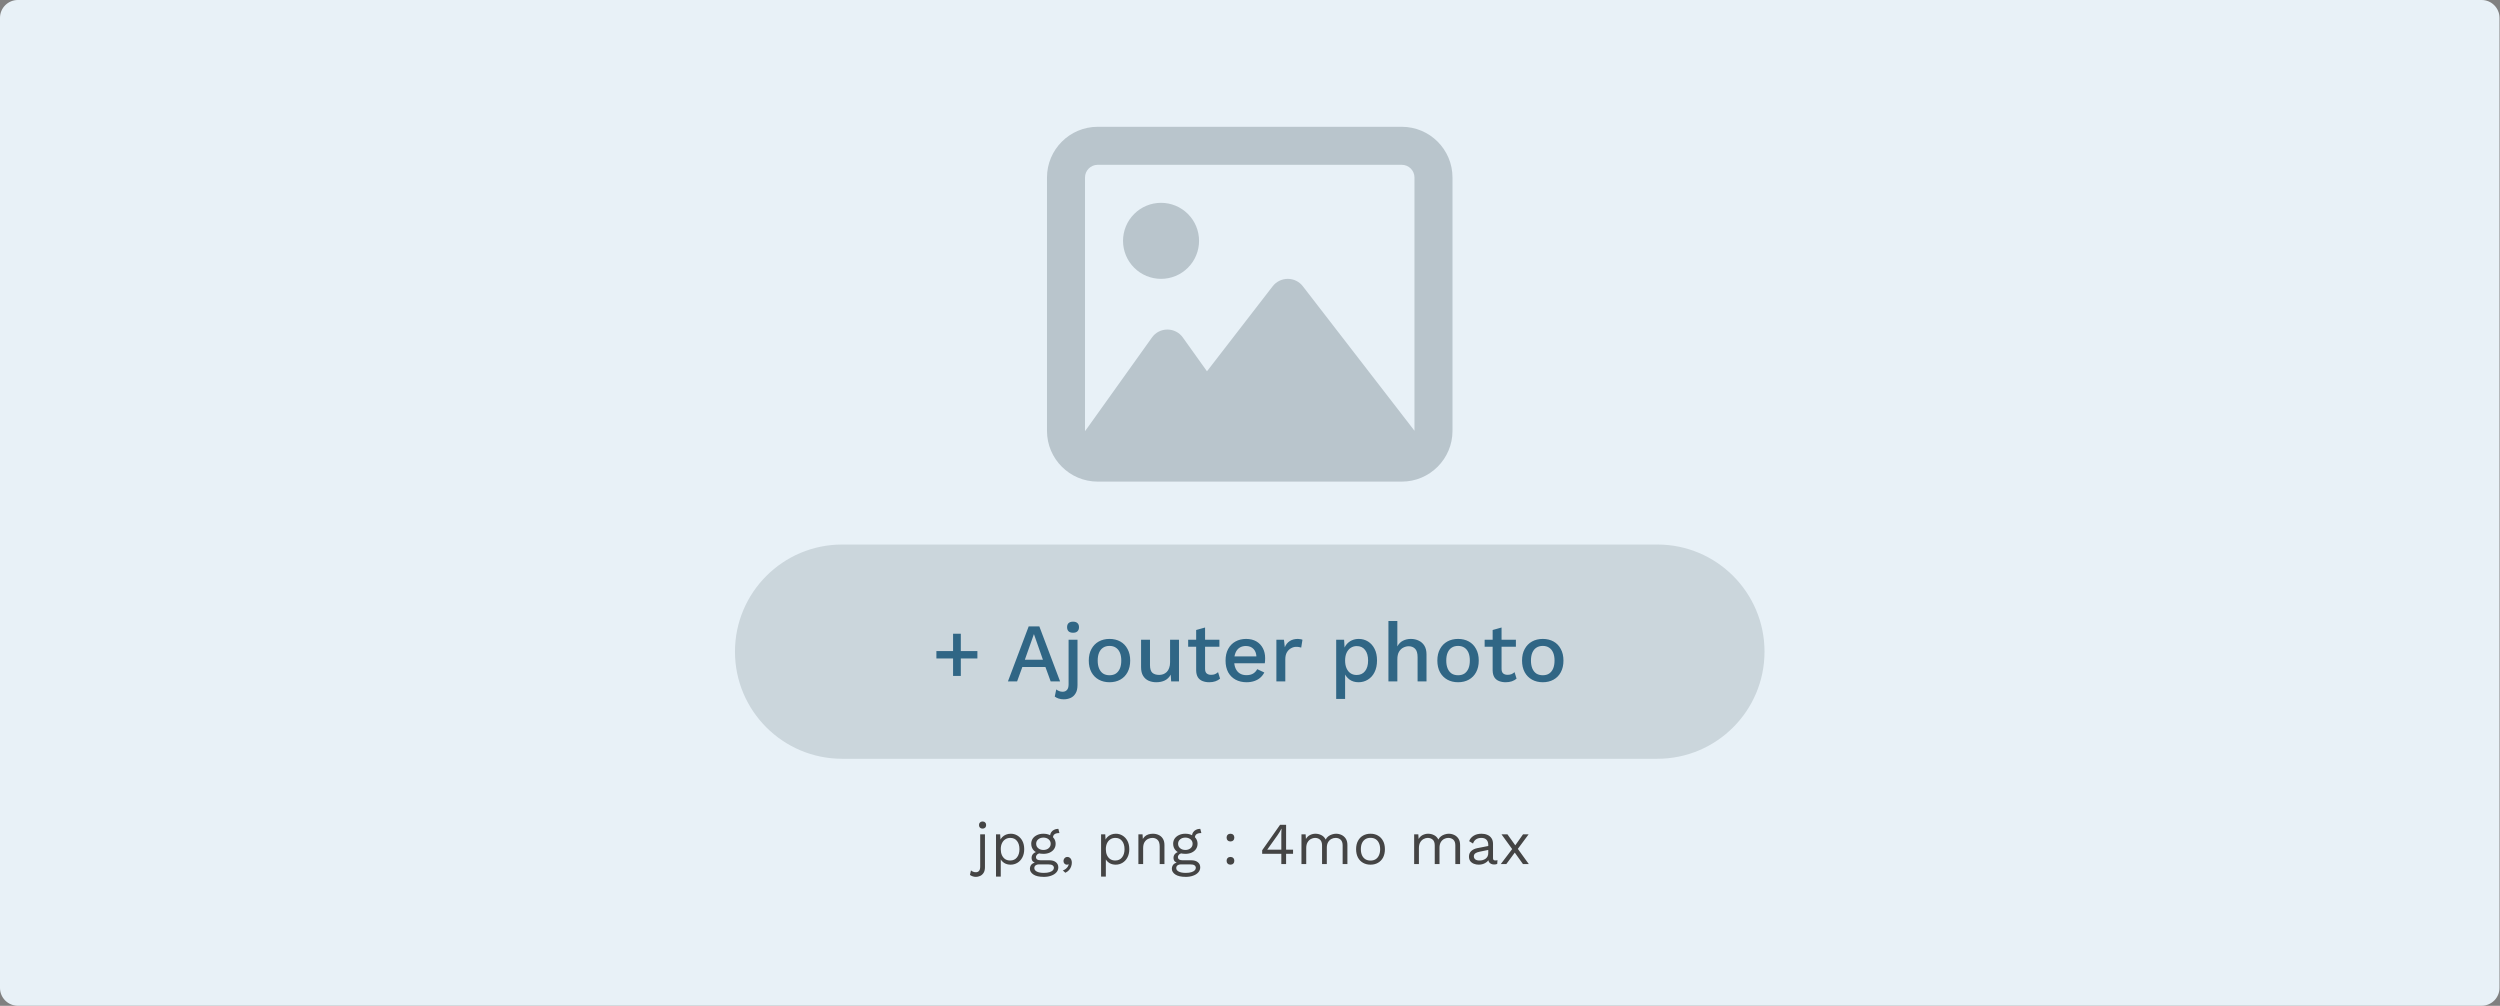 <?xml version="1.0" encoding="UTF-8" standalone="no"?>
<!DOCTYPE svg PUBLIC "-//W3C//DTD SVG 1.1//EN" "http://www.w3.org/Graphics/SVG/1.1/DTD/svg11.dtd">
<svg width="100%" height="100%" viewBox="0 0 2334 939" version="1.1" xmlns="http://www.w3.org/2000/svg" xmlns:xlink="http://www.w3.org/1999/xlink" xml:space="preserve" xmlns:serif="http://www.serif.com/" style="fill-rule:evenodd;clip-rule:evenodd;stroke-linejoin:round;stroke-miterlimit:2;">
    <rect x="0" y="0" width="2334" height="939" fill="#808080" stroke="none"/>
    <g transform="matrix(5.556,0,0,5.556,0,0)">
        <path d="M420,3L420,166C420,167.656 418.656,169 417,169L3,169C1.344,169 0,167.656 0,166L0,3C0,1.344 1.344,0 3,0L417,0C418.656,0 420,1.344 420,3Z" style="fill:rgb(232,241,247);"/>
        <g transform="matrix(1,0,0,1,0,-2.083)">
            <g id="Group-19.svg" serif:id="Group 19.svg" transform="matrix(1,0,0,1,210,111.583)">
                <g transform="matrix(1,0,0,1,-86.5,-18)">
                    <path d="M173,18C173,27.934 164.934,36 155,36L18,36C8.066,36 0,27.934 0,18C0,8.066 8.066,0 18,0L155,0C164.934,0 173,8.066 173,18Z" style="fill:rgb(203,214,220);"/>
                    <path d="M37.95,14.992L37.95,22.076L36.648,22.076L36.648,14.992L37.95,14.992ZM40.736,17.904L40.736,19.15L33.847,19.15L33.847,17.904L40.736,17.904ZM54.631,23L53.049,23L52.167,20.578L48.289,20.578L47.407,23L45.867,23L49.353,13.76L51.145,13.76L54.631,23ZM48.709,19.36L51.747,19.36L50.235,15.048L48.709,19.36ZM56.816,14.824C56.489,14.824 56.237,14.745 56.06,14.586C55.892,14.418 55.807,14.185 55.807,13.886C55.807,13.587 55.892,13.359 56.06,13.2C56.237,13.041 56.489,12.962 56.816,12.962C57.133,12.962 57.376,13.041 57.544,13.2C57.721,13.359 57.81,13.587 57.81,13.886C57.81,14.185 57.721,14.418 57.544,14.586C57.376,14.745 57.133,14.824 56.816,14.824ZM57.557,16L57.557,23.616C57.557,24.213 57.446,24.685 57.222,25.03C57.007,25.385 56.722,25.637 56.368,25.786C56.022,25.935 55.654,26.01 55.262,26.01C54.944,26.01 54.655,25.968 54.394,25.884C54.132,25.8 53.913,25.688 53.736,25.548L53.987,24.344C54.118,24.456 54.277,24.549 54.464,24.624C54.641,24.699 54.842,24.736 55.066,24.736C55.364,24.736 55.602,24.638 55.78,24.442C55.966,24.255 56.06,23.933 56.06,23.476L56.06,16L57.557,16ZM62.939,15.86C63.621,15.86 64.223,16.005 64.745,16.294C65.268,16.583 65.674,17.003 65.963,17.554C66.262,18.095 66.411,18.744 66.411,19.5C66.411,20.256 66.262,20.909 65.963,21.46C65.674,22.001 65.268,22.417 64.745,22.706C64.223,22.995 63.621,23.14 62.939,23.14C62.258,23.14 61.656,22.995 61.133,22.706C60.611,22.417 60.2,22.001 59.901,21.46C59.603,20.909 59.453,20.256 59.453,19.5C59.453,18.744 59.603,18.095 59.901,17.554C60.2,17.003 60.611,16.583 61.133,16.294C61.656,16.005 62.258,15.86 62.939,15.86ZM62.939,17.036C62.519,17.036 62.16,17.134 61.861,17.33C61.572,17.517 61.348,17.792 61.189,18.156C61.031,18.52 60.951,18.968 60.951,19.5C60.951,20.023 61.031,20.471 61.189,20.844C61.348,21.208 61.572,21.488 61.861,21.684C62.16,21.871 62.519,21.964 62.939,21.964C63.359,21.964 63.714,21.871 64.003,21.684C64.293,21.488 64.517,21.208 64.675,20.844C64.834,20.471 64.913,20.023 64.913,19.5C64.913,18.968 64.834,18.52 64.675,18.156C64.517,17.792 64.293,17.517 64.003,17.33C63.714,17.134 63.359,17.036 62.939,17.036ZM70.788,23.14C70.331,23.14 69.906,23.056 69.514,22.888C69.131,22.72 68.823,22.449 68.59,22.076C68.357,21.703 68.24,21.217 68.24,20.62L68.24,16L69.738,16L69.738,20.242C69.738,20.877 69.873,21.315 70.144,21.558C70.415,21.791 70.793,21.908 71.278,21.908C71.511,21.908 71.735,21.871 71.95,21.796C72.174,21.712 72.375,21.586 72.552,21.418C72.729,21.241 72.865,21.017 72.958,20.746C73.061,20.475 73.112,20.158 73.112,19.794L73.112,16L74.61,16L74.61,23L73.294,23L73.224,21.866C72.981,22.305 72.655,22.627 72.244,22.832C71.833,23.037 71.348,23.14 70.788,23.14ZM78.994,13.942L78.994,20.9C78.994,21.245 79.083,21.497 79.26,21.656C79.447,21.815 79.694,21.894 80.002,21.894C80.254,21.894 80.473,21.857 80.66,21.782C80.847,21.698 81.019,21.586 81.178,21.446L81.514,22.538C81.299,22.725 81.033,22.874 80.716,22.986C80.408,23.089 80.063,23.14 79.68,23.14C79.279,23.14 78.91,23.075 78.574,22.944C78.238,22.813 77.977,22.603 77.79,22.314C77.603,22.015 77.505,21.628 77.496,21.152L77.496,14.362L78.994,13.942ZM81.402,16L81.402,17.176L76.152,17.176L76.152,16L81.402,16ZM85.964,23.14C85.264,23.14 84.648,22.995 84.116,22.706C83.584,22.417 83.168,22.001 82.87,21.46C82.58,20.909 82.436,20.256 82.436,19.5C82.436,18.744 82.58,18.095 82.87,17.554C83.168,17.003 83.579,16.583 84.102,16.294C84.624,16.005 85.217,15.86 85.88,15.86C86.561,15.86 87.14,16 87.616,16.28C88.092,16.56 88.456,16.943 88.708,17.428C88.96,17.913 89.086,18.464 89.086,19.08C89.086,19.248 89.081,19.407 89.072,19.556C89.062,19.705 89.048,19.836 89.03,19.948L83.402,19.948L83.402,18.8L88.372,18.8L87.63,19.024C87.63,18.389 87.471,17.904 87.154,17.568C86.836,17.223 86.402,17.05 85.852,17.05C85.45,17.05 85.1,17.143 84.802,17.33C84.503,17.517 84.274,17.797 84.116,18.17C83.957,18.534 83.878,18.982 83.878,19.514C83.878,20.037 83.962,20.48 84.13,20.844C84.298,21.208 84.536,21.483 84.844,21.67C85.152,21.857 85.516,21.95 85.936,21.95C86.402,21.95 86.78,21.861 87.07,21.684C87.359,21.507 87.588,21.259 87.756,20.942L88.946,21.502C88.778,21.838 88.549,22.132 88.26,22.384C87.98,22.627 87.644,22.813 87.252,22.944C86.86,23.075 86.43,23.14 85.964,23.14ZM90.977,23L90.977,16L92.251,16L92.391,17.26C92.578,16.803 92.853,16.457 93.217,16.224C93.591,15.981 94.048,15.86 94.589,15.86C94.729,15.86 94.869,15.874 95.009,15.902C95.149,15.921 95.266,15.953 95.359,16L95.149,17.316C95.047,17.279 94.93,17.251 94.799,17.232C94.678,17.204 94.51,17.19 94.295,17.19C94.006,17.19 93.721,17.269 93.441,17.428C93.161,17.577 92.928,17.806 92.741,18.114C92.564,18.422 92.475,18.814 92.475,19.29L92.475,23L90.977,23ZM101.026,25.94L101.026,16L102.356,16L102.468,17.96L102.272,17.722C102.384,17.358 102.557,17.036 102.79,16.756C103.024,16.476 103.313,16.257 103.658,16.098C104.013,15.939 104.4,15.86 104.82,15.86C105.39,15.86 105.908,16.005 106.374,16.294C106.841,16.583 107.21,16.999 107.48,17.54C107.751,18.072 107.886,18.721 107.886,19.486C107.886,20.251 107.746,20.909 107.466,21.46C107.196,22.001 106.822,22.417 106.346,22.706C105.88,22.995 105.357,23.14 104.778,23.14C104.181,23.14 103.672,22.986 103.252,22.678C102.832,22.361 102.534,21.959 102.356,21.474L102.524,21.236L102.524,25.94L101.026,25.94ZM104.456,21.922C105.063,21.922 105.534,21.707 105.87,21.278C106.216,20.849 106.388,20.256 106.388,19.5C106.388,18.744 106.22,18.151 105.884,17.722C105.548,17.283 105.082,17.064 104.484,17.064C104.092,17.064 103.747,17.167 103.448,17.372C103.159,17.568 102.93,17.848 102.762,18.212C102.604,18.567 102.524,18.996 102.524,19.5C102.524,19.995 102.604,20.424 102.762,20.788C102.921,21.152 103.145,21.432 103.434,21.628C103.724,21.824 104.064,21.922 104.456,21.922ZM109.804,23L109.804,12.85L111.302,12.85L111.302,17.12C111.535,16.681 111.848,16.364 112.24,16.168C112.641,15.963 113.084,15.86 113.57,15.86C114.064,15.86 114.508,15.958 114.9,16.154C115.301,16.341 115.618,16.625 115.852,17.008C116.085,17.391 116.202,17.876 116.202,18.464L116.202,23L114.704,23L114.704,18.94C114.704,18.249 114.559,17.769 114.27,17.498C113.99,17.227 113.635,17.092 113.206,17.092C112.907,17.092 112.608,17.167 112.31,17.316C112.02,17.456 111.778,17.689 111.582,18.016C111.395,18.333 111.302,18.763 111.302,19.304L111.302,23L109.804,23ZM121.51,15.86C122.191,15.86 122.793,16.005 123.316,16.294C123.838,16.583 124.244,17.003 124.534,17.554C124.832,18.095 124.982,18.744 124.982,19.5C124.982,20.256 124.832,20.909 124.534,21.46C124.244,22.001 123.838,22.417 123.316,22.706C122.793,22.995 122.191,23.14 121.51,23.14C120.828,23.14 120.226,22.995 119.704,22.706C119.181,22.417 118.77,22.001 118.472,21.46C118.173,20.909 118.024,20.256 118.024,19.5C118.024,18.744 118.173,18.095 118.472,17.554C118.77,17.003 119.181,16.583 119.704,16.294C120.226,16.005 120.828,15.86 121.51,15.86ZM121.51,17.036C121.09,17.036 120.73,17.134 120.432,17.33C120.142,17.517 119.918,17.792 119.76,18.156C119.601,18.52 119.522,18.968 119.522,19.5C119.522,20.023 119.601,20.471 119.76,20.844C119.918,21.208 120.142,21.488 120.432,21.684C120.73,21.871 121.09,21.964 121.51,21.964C121.93,21.964 122.284,21.871 122.574,21.684C122.863,21.488 123.087,21.208 123.246,20.844C123.404,20.471 123.484,20.023 123.484,19.5C123.484,18.968 123.404,18.52 123.246,18.156C123.087,17.792 122.863,17.517 122.574,17.33C122.284,17.134 121.93,17.036 121.51,17.036ZM128.814,13.942L128.814,20.9C128.814,21.245 128.903,21.497 129.08,21.656C129.267,21.815 129.514,21.894 129.822,21.894C130.074,21.894 130.294,21.857 130.48,21.782C130.667,21.698 130.84,21.586 130.998,21.446L131.334,22.538C131.12,22.725 130.854,22.874 130.536,22.986C130.228,23.089 129.883,23.14 129.5,23.14C129.099,23.14 128.73,23.075 128.394,22.944C128.058,22.813 127.797,22.603 127.61,22.314C127.424,22.015 127.326,21.628 127.316,21.152L127.316,14.362L128.814,13.942ZM131.222,16L131.222,17.176L125.972,17.176L125.972,16L131.222,16ZM135.742,15.86C136.423,15.86 137.025,16.005 137.548,16.294C138.071,16.583 138.477,17.003 138.766,17.554C139.065,18.095 139.214,18.744 139.214,19.5C139.214,20.256 139.065,20.909 138.766,21.46C138.477,22.001 138.071,22.417 137.548,22.706C137.025,22.995 136.423,23.14 135.742,23.14C135.061,23.14 134.459,22.995 133.936,22.706C133.413,22.417 133.003,22.001 132.704,21.46C132.405,20.909 132.256,20.256 132.256,19.5C132.256,18.744 132.405,18.095 132.704,17.554C133.003,17.003 133.413,16.583 133.936,16.294C134.459,16.005 135.061,15.86 135.742,15.86ZM135.742,17.036C135.322,17.036 134.963,17.134 134.664,17.33C134.375,17.517 134.151,17.792 133.992,18.156C133.833,18.52 133.754,18.968 133.754,19.5C133.754,20.023 133.833,20.471 133.992,20.844C134.151,21.208 134.375,21.488 134.664,21.684C134.963,21.871 135.322,21.964 135.742,21.964C136.162,21.964 136.517,21.871 136.806,21.684C137.095,21.488 137.319,21.208 137.478,20.844C137.637,20.471 137.716,20.023 137.716,19.5C137.716,18.968 137.637,18.52 137.478,18.156C137.319,17.792 137.095,17.517 136.806,17.33C136.517,17.134 136.162,17.036 135.742,17.036Z" style="fill:rgb(48,102,133);fill-rule:nonzero;"/>
                </g>
            </g>
            <g id="Vector.svg" transform="matrix(1,0,0,1,210,53.389)">
                <g transform="matrix(1,0,0,1,-35,-30.5)">
                    <path d="M60.552,6.888C61.723,6.888 62.681,7.846 62.681,9.017L62.681,51.577L62.016,50.712L43.917,27.289C43.318,26.504 42.373,26.052 41.388,26.052C40.403,26.052 39.472,26.504 38.859,27.289L27.814,41.582L23.755,35.9C23.156,35.061 22.198,34.569 21.16,34.569C20.121,34.569 19.163,35.061 18.564,35.913L7.918,50.818L7.319,51.643L7.319,9.017C7.319,7.846 8.277,6.888 9.448,6.888L60.552,6.888ZM9.448,0.5C4.75,0.5 0.931,4.319 0.931,9.017L0.931,51.603C0.931,56.301 4.75,60.121 9.448,60.121L60.552,60.121C65.249,60.121 69.069,56.301 69.069,51.603L69.069,9.017C69.069,4.319 65.249,0.5 60.552,0.5L9.448,0.5ZM20.095,26.052C20.934,26.052 21.764,25.887 22.539,25.566C23.314,25.244 24.019,24.774 24.612,24.181C25.205,23.588 25.676,22.883 25.997,22.108C26.318,21.333 26.483,20.503 26.483,19.664C26.483,18.825 26.318,17.994 25.997,17.219C25.676,16.444 25.205,15.74 24.612,15.147C24.019,14.554 23.314,14.083 22.539,13.762C21.764,13.441 20.934,13.276 20.095,13.276C19.256,13.276 18.425,13.441 17.65,13.762C16.875,14.083 16.171,14.554 15.578,15.147C14.985,15.74 14.514,16.444 14.193,17.219C13.872,17.994 13.707,18.825 13.707,19.664C13.707,20.503 13.872,21.333 14.193,22.108C14.514,22.883 14.985,23.588 15.578,24.181C16.171,24.774 16.875,25.244 17.65,25.566C18.425,25.887 19.256,26.052 20.095,26.052Z" style="fill:rgb(185,197,204);fill-rule:nonzero;"/>
                </g>
            </g>
            <g id="jpg--png-_-4mo-max.svg" serif:id="jpg, png _ 4mo max.svg" transform="matrix(1,0,0,1,210,144.778)">
                <g transform="matrix(1,0,0,1,-47.5,-5.5)">
                    <path d="M2.606,2.04C2.426,2.04 2.28,1.987 2.166,1.88C2.06,1.767 2.006,1.62 2.006,1.44C2.006,1.26 2.06,1.117 2.166,1.01C2.28,0.897 2.426,0.84 2.606,0.84C2.786,0.84 2.93,0.897 3.036,1.01C3.15,1.117 3.206,1.26 3.206,1.44C3.206,1.62 3.15,1.767 3.036,1.88C2.93,1.987 2.786,2.04 2.606,2.04ZM3.006,3L3.006,8.51C3.006,8.923 2.926,9.25 2.766,9.49C2.606,9.73 2.41,9.9 2.176,10C1.943,10.1 1.713,10.15 1.486,10.15C1.28,10.15 1.09,10.117 0.916,10.05C0.743,9.99 0.6,9.913 0.486,9.82L0.656,9.06C0.75,9.147 0.866,9.22 1.006,9.28C1.146,9.34 1.303,9.37 1.476,9.37C1.69,9.37 1.863,9.3 1.996,9.16C2.136,9.02 2.206,8.777 2.206,8.43L2.206,3L3.006,3ZM4.863,10.1L4.863,3L5.563,3L5.633,4.22L5.523,4.08C5.609,3.847 5.739,3.643 5.913,3.47C6.086,3.29 6.296,3.15 6.543,3.05C6.789,2.95 7.056,2.9 7.343,2.9C7.749,2.9 8.123,3.003 8.463,3.21C8.809,3.417 9.086,3.713 9.293,4.1C9.499,4.487 9.603,4.953 9.603,5.5C9.603,6.04 9.496,6.507 9.283,6.9C9.076,7.287 8.799,7.583 8.453,7.79C8.106,7.997 7.726,8.1 7.313,8.1C6.899,8.1 6.536,8 6.223,7.8C5.916,7.593 5.696,7.333 5.563,7.02L5.663,6.87L5.663,10.1L4.863,10.1ZM7.233,7.4C7.726,7.4 8.109,7.227 8.383,6.88C8.663,6.533 8.803,6.073 8.803,5.5C8.803,4.927 8.666,4.467 8.393,4.12C8.126,3.773 7.749,3.6 7.263,3.6C6.943,3.6 6.663,3.68 6.423,3.84C6.183,3.993 5.996,4.213 5.863,4.5C5.729,4.78 5.663,5.113 5.663,5.5C5.663,5.88 5.726,6.213 5.853,6.5C5.986,6.787 6.169,7.01 6.403,7.17C6.643,7.323 6.919,7.4 7.233,7.4ZM15.342,2.08L15.522,2.79L15.452,2.79C15.126,2.79 14.872,2.857 14.692,2.99C14.519,3.117 14.432,3.323 14.432,3.61L13.942,3.36C13.942,3.1 14.002,2.873 14.122,2.68C14.242,2.487 14.406,2.34 14.612,2.24C14.819,2.133 15.046,2.08 15.292,2.08L15.342,2.08ZM13.822,7.36C14.296,7.36 14.666,7.47 14.932,7.69C15.199,7.903 15.332,8.19 15.332,8.55C15.332,8.877 15.222,9.16 15.002,9.4C14.789,9.64 14.499,9.823 14.132,9.95C13.772,10.083 13.366,10.15 12.912,10.15C12.126,10.15 11.536,10.017 11.142,9.75C10.756,9.483 10.562,9.163 10.562,8.79C10.562,8.523 10.649,8.283 10.822,8.07C11.002,7.863 11.302,7.747 11.722,7.72L11.652,7.87C11.426,7.81 11.232,7.71 11.072,7.57C10.919,7.423 10.842,7.213 10.842,6.94C10.842,6.667 10.942,6.433 11.142,6.24C11.349,6.04 11.652,5.917 12.052,5.87L12.582,6.14L12.482,6.14C12.156,6.173 11.922,6.257 11.782,6.39C11.649,6.517 11.582,6.657 11.582,6.81C11.582,6.997 11.649,7.137 11.782,7.23C11.922,7.317 12.116,7.36 12.362,7.36L13.822,7.36ZM12.902,9.48C13.289,9.48 13.605,9.44 13.852,9.36C14.105,9.28 14.292,9.177 14.412,9.05C14.532,8.923 14.592,8.787 14.592,8.64C14.592,8.46 14.519,8.317 14.372,8.21C14.232,8.103 13.976,8.05 13.602,8.05L12.062,8.05C11.849,8.05 11.669,8.103 11.522,8.21C11.376,8.323 11.302,8.477 11.302,8.67C11.302,8.917 11.442,9.113 11.722,9.26C12.009,9.407 12.402,9.48 12.902,9.48ZM12.832,2.9C13.232,2.9 13.586,2.973 13.892,3.12C14.206,3.26 14.449,3.457 14.622,3.71C14.796,3.963 14.882,4.257 14.882,4.59C14.882,4.917 14.796,5.21 14.622,5.47C14.449,5.723 14.206,5.923 13.892,6.07C13.586,6.21 13.232,6.28 12.832,6.28C12.172,6.28 11.666,6.123 11.312,5.81C10.959,5.49 10.782,5.083 10.782,4.59C10.782,4.257 10.869,3.963 11.042,3.71C11.222,3.457 11.466,3.26 11.772,3.12C12.079,2.973 12.432,2.9 12.832,2.9ZM12.832,3.55C12.486,3.55 12.195,3.647 11.962,3.84C11.729,4.027 11.612,4.277 11.612,4.59C11.612,4.897 11.729,5.147 11.962,5.34C12.195,5.533 12.486,5.63 12.832,5.63C13.179,5.63 13.469,5.533 13.702,5.34C13.935,5.147 14.052,4.897 14.052,4.59C14.052,4.277 13.935,4.027 13.702,3.84C13.469,3.647 13.179,3.55 12.832,3.55ZM16.854,6.8C17.014,6.8 17.148,6.843 17.254,6.93C17.368,7.01 17.454,7.123 17.514,7.27C17.574,7.41 17.604,7.577 17.604,7.77C17.604,7.99 17.564,8.207 17.484,8.42C17.411,8.633 17.294,8.83 17.134,9.01C16.974,9.19 16.768,9.34 16.514,9.46L16.094,9.07C16.274,9.01 16.431,8.927 16.564,8.82C16.704,8.713 16.818,8.593 16.904,8.46C16.991,8.327 17.048,8.19 17.074,8.05L17.034,8.03C17.008,8.05 16.974,8.067 16.934,8.08C16.894,8.093 16.834,8.1 16.754,8.1C16.674,8.1 16.591,8.077 16.504,8.03C16.424,7.983 16.354,7.917 16.294,7.83C16.234,7.737 16.204,7.617 16.204,7.47C16.204,7.35 16.234,7.24 16.294,7.14C16.354,7.033 16.431,6.95 16.524,6.89C16.624,6.83 16.734,6.8 16.854,6.8ZM22.519,10.1L22.519,3L23.219,3L23.289,4.22L23.179,4.08C23.266,3.847 23.395,3.643 23.569,3.47C23.742,3.29 23.952,3.15 24.199,3.05C24.446,2.95 24.712,2.9 24.999,2.9C25.406,2.9 25.779,3.003 26.119,3.21C26.465,3.417 26.742,3.713 26.949,4.1C27.156,4.487 27.259,4.953 27.259,5.5C27.259,6.04 27.152,6.507 26.939,6.9C26.732,7.287 26.456,7.583 26.109,7.79C25.762,7.997 25.382,8.1 24.969,8.1C24.555,8.1 24.192,8 23.879,7.8C23.572,7.593 23.352,7.333 23.219,7.02L23.319,6.87L23.319,10.1L22.519,10.1ZM24.889,7.4C25.382,7.4 25.766,7.227 26.039,6.88C26.319,6.533 26.459,6.073 26.459,5.5C26.459,4.927 26.322,4.467 26.049,4.12C25.782,3.773 25.406,3.6 24.919,3.6C24.599,3.6 24.319,3.68 24.079,3.84C23.839,3.993 23.652,4.213 23.519,4.5C23.386,4.78 23.319,5.113 23.319,5.5C23.319,5.88 23.382,6.213 23.509,6.5C23.642,6.787 23.826,7.01 24.059,7.17C24.299,7.323 24.576,7.4 24.889,7.4ZM28.788,8L28.788,3L29.488,3L29.558,4.12L29.428,4.01C29.535,3.743 29.678,3.53 29.858,3.37C30.038,3.203 30.245,3.083 30.478,3.01C30.718,2.937 30.965,2.9 31.218,2.9C31.578,2.9 31.905,2.97 32.198,3.11C32.492,3.243 32.725,3.45 32.898,3.73C33.078,4.01 33.168,4.367 33.168,4.8L33.168,8L32.368,8L32.368,5.08C32.368,4.527 32.248,4.143 32.008,3.93C31.775,3.71 31.485,3.6 31.138,3.6C30.898,3.6 30.658,3.657 30.418,3.77C30.178,3.883 29.978,4.067 29.818,4.32C29.665,4.573 29.588,4.913 29.588,5.34L29.588,8L28.788,8ZM39.19,2.08L39.37,2.79L39.3,2.79C38.973,2.79 38.72,2.857 38.54,2.99C38.367,3.117 38.28,3.323 38.28,3.61L37.79,3.36C37.79,3.1 37.85,2.873 37.97,2.68C38.09,2.487 38.253,2.34 38.46,2.24C38.667,2.133 38.893,2.08 39.14,2.08L39.19,2.08ZM37.67,7.36C38.143,7.36 38.513,7.47 38.78,7.69C39.047,7.903 39.18,8.19 39.18,8.55C39.18,8.877 39.07,9.16 38.85,9.4C38.637,9.64 38.347,9.823 37.98,9.95C37.62,10.083 37.213,10.15 36.76,10.15C35.973,10.15 35.383,10.017 34.99,9.75C34.603,9.483 34.41,9.163 34.41,8.79C34.41,8.523 34.497,8.283 34.67,8.07C34.85,7.863 35.15,7.747 35.57,7.72L35.5,7.87C35.273,7.81 35.08,7.71 34.92,7.57C34.767,7.423 34.69,7.213 34.69,6.94C34.69,6.667 34.79,6.433 34.99,6.24C35.197,6.04 35.5,5.917 35.9,5.87L36.43,6.14L36.33,6.14C36.003,6.173 35.77,6.257 35.63,6.39C35.497,6.517 35.43,6.657 35.43,6.81C35.43,6.997 35.497,7.137 35.63,7.23C35.77,7.317 35.963,7.36 36.21,7.36L37.67,7.36ZM36.75,9.48C37.137,9.48 37.453,9.44 37.7,9.36C37.953,9.28 38.14,9.177 38.26,9.05C38.38,8.923 38.44,8.787 38.44,8.64C38.44,8.46 38.367,8.317 38.22,8.21C38.08,8.103 37.823,8.05 37.45,8.05L35.91,8.05C35.697,8.05 35.517,8.103 35.37,8.21C35.223,8.323 35.15,8.477 35.15,8.67C35.15,8.917 35.29,9.113 35.57,9.26C35.856,9.407 36.25,9.48 36.75,9.48ZM36.68,2.9C37.08,2.9 37.433,2.973 37.74,3.12C38.053,3.26 38.297,3.457 38.47,3.71C38.643,3.963 38.73,4.257 38.73,4.59C38.73,4.917 38.643,5.21 38.47,5.47C38.297,5.723 38.053,5.923 37.74,6.07C37.433,6.21 37.08,6.28 36.68,6.28C36.02,6.28 35.513,6.123 35.16,5.81C34.807,5.49 34.63,5.083 34.63,4.59C34.63,4.257 34.717,3.963 34.89,3.71C35.07,3.457 35.313,3.26 35.62,3.12C35.927,2.973 36.28,2.9 36.68,2.9ZM36.68,3.55C36.333,3.55 36.043,3.647 35.81,3.84C35.577,4.027 35.46,4.277 35.46,4.59C35.46,4.897 35.577,5.147 35.81,5.34C36.043,5.533 36.333,5.63 36.68,5.63C37.027,5.63 37.317,5.533 37.55,5.34C37.783,5.147 37.9,4.897 37.9,4.59C37.9,4.277 37.783,4.027 37.55,3.84C37.317,3.647 37.027,3.55 36.68,3.55ZM44.26,2.9C44.454,2.9 44.61,2.96 44.73,3.08C44.85,3.2 44.91,3.357 44.91,3.55C44.91,3.743 44.85,3.9 44.73,4.02C44.61,4.14 44.454,4.2 44.26,4.2C44.067,4.2 43.91,4.14 43.79,4.02C43.67,3.9 43.61,3.743 43.61,3.55C43.61,3.357 43.67,3.2 43.79,3.08C43.91,2.96 44.067,2.9 44.26,2.9ZM44.26,6.8C44.454,6.8 44.61,6.86 44.73,6.98C44.85,7.1 44.91,7.257 44.91,7.45C44.91,7.643 44.85,7.8 44.73,7.92C44.61,8.04 44.454,8.1 44.26,8.1C44.067,8.1 43.91,8.04 43.79,7.92C43.67,7.8 43.61,7.643 43.61,7.45C43.61,7.257 43.67,7.1 43.79,6.98C43.91,6.86 44.067,6.8 44.26,6.8ZM52.807,8L52.807,6.27L49.588,6.27L49.588,5.68L52.597,1.4L53.608,1.4L53.608,5.58L54.778,5.58L54.778,6.27L53.608,6.27L53.608,8L52.807,8ZM50.438,5.58L52.807,5.58L52.807,3.11C52.807,2.937 52.811,2.76 52.818,2.58C52.831,2.4 52.841,2.223 52.847,2.05L52.828,2.05C52.748,2.217 52.644,2.403 52.518,2.61C52.391,2.817 52.274,2.997 52.167,3.15L50.438,5.58ZM56.191,8L56.191,3L56.891,3L56.941,3.78C57.121,3.473 57.354,3.25 57.641,3.11C57.934,2.97 58.234,2.9 58.541,2.9C58.894,2.9 59.227,2.98 59.541,3.14C59.854,3.3 60.094,3.547 60.261,3.88C60.367,3.653 60.517,3.47 60.711,3.33C60.904,3.183 61.114,3.077 61.341,3.01C61.574,2.937 61.794,2.9 62.001,2.9C62.321,2.9 62.624,2.967 62.911,3.1C63.204,3.233 63.444,3.44 63.631,3.72C63.817,4 63.911,4.36 63.911,4.8L63.911,8L63.111,8L63.111,4.88C63.111,4.427 62.997,4.1 62.771,3.9C62.544,3.7 62.264,3.6 61.931,3.6C61.671,3.6 61.427,3.663 61.201,3.79C60.974,3.917 60.791,4.103 60.651,4.35C60.517,4.597 60.451,4.9 60.451,5.26L60.451,8L59.651,8L59.651,4.88C59.651,4.427 59.537,4.1 59.311,3.9C59.084,3.7 58.804,3.6 58.471,3.6C58.251,3.6 58.024,3.66 57.791,3.78C57.564,3.893 57.374,4.077 57.221,4.33C57.067,4.583 56.991,4.917 56.991,5.33L56.991,8L56.191,8ZM67.792,2.9C68.265,2.9 68.682,3.003 69.042,3.21C69.409,3.417 69.695,3.717 69.902,4.11C70.109,4.497 70.212,4.96 70.212,5.5C70.212,6.04 70.109,6.507 69.902,6.9C69.695,7.287 69.409,7.583 69.042,7.79C68.682,7.997 68.265,8.1 67.792,8.1C67.325,8.1 66.909,7.997 66.542,7.79C66.175,7.583 65.889,7.287 65.682,6.9C65.475,6.507 65.372,6.04 65.372,5.5C65.372,4.96 65.475,4.497 65.682,4.11C65.889,3.717 66.175,3.417 66.542,3.21C66.909,3.003 67.325,2.9 67.792,2.9ZM67.792,3.59C67.452,3.59 67.162,3.667 66.922,3.82C66.682,3.973 66.495,4.193 66.362,4.48C66.235,4.76 66.172,5.1 66.172,5.5C66.172,5.893 66.235,6.233 66.362,6.52C66.495,6.807 66.682,7.027 66.922,7.18C67.162,7.333 67.452,7.41 67.792,7.41C68.132,7.41 68.422,7.333 68.662,7.18C68.902,7.027 69.085,6.807 69.212,6.52C69.345,6.233 69.412,5.893 69.412,5.5C69.412,5.1 69.345,4.76 69.212,4.48C69.085,4.193 68.902,3.973 68.662,3.82C68.422,3.667 68.132,3.59 67.792,3.59ZM75.126,8L75.126,3L75.826,3L75.876,3.78C76.056,3.473 76.29,3.25 76.576,3.11C76.87,2.97 77.17,2.9 77.476,2.9C77.83,2.9 78.163,2.98 78.476,3.14C78.79,3.3 79.03,3.547 79.196,3.88C79.303,3.653 79.453,3.47 79.646,3.33C79.84,3.183 80.05,3.077 80.276,3.01C80.51,2.937 80.73,2.9 80.936,2.9C81.256,2.9 81.56,2.967 81.846,3.1C82.14,3.233 82.38,3.44 82.566,3.72C82.753,4 82.846,4.36 82.846,4.8L82.846,8L82.046,8L82.046,4.88C82.046,4.427 81.933,4.1 81.706,3.9C81.48,3.7 81.2,3.6 80.866,3.6C80.606,3.6 80.363,3.663 80.136,3.79C79.91,3.917 79.726,4.103 79.586,4.35C79.453,4.597 79.386,4.9 79.386,5.26L79.386,8L78.586,8L78.586,4.88C78.586,4.427 78.473,4.1 78.246,3.9C78.02,3.7 77.74,3.6 77.406,3.6C77.186,3.6 76.96,3.66 76.726,3.78C76.5,3.893 76.31,4.077 76.156,4.33C76.003,4.583 75.926,4.917 75.926,5.33L75.926,8L75.126,8ZM87.578,4.77C87.578,4.397 87.478,4.11 87.278,3.91C87.078,3.703 86.794,3.6 86.428,3.6C86.081,3.6 85.787,3.677 85.548,3.83C85.308,3.977 85.131,4.217 85.018,4.55L84.368,4.15C84.501,3.777 84.748,3.477 85.108,3.25C85.468,3.017 85.914,2.9 86.448,2.9C86.808,2.9 87.134,2.963 87.428,3.09C87.721,3.21 87.951,3.397 88.118,3.65C88.291,3.897 88.378,4.217 88.378,4.61L88.378,7.03C88.378,7.27 88.504,7.39 88.757,7.39C88.884,7.39 89.007,7.373 89.128,7.34L89.088,7.97C88.954,8.037 88.781,8.07 88.568,8.07C88.374,8.07 88.201,8.033 88.048,7.96C87.894,7.887 87.774,7.777 87.688,7.63C87.601,7.477 87.558,7.287 87.558,7.06L87.558,6.96L87.757,6.99C87.678,7.25 87.541,7.463 87.348,7.63C87.154,7.79 86.938,7.91 86.698,7.99C86.458,8.063 86.221,8.1 85.988,8.1C85.694,8.1 85.421,8.05 85.168,7.95C84.914,7.85 84.711,7.7 84.558,7.5C84.411,7.293 84.338,7.04 84.338,6.74C84.338,6.367 84.461,6.06 84.708,5.82C84.961,5.573 85.311,5.407 85.757,5.32L87.738,4.93L87.738,5.59L86.128,5.92C85.801,5.987 85.558,6.08 85.397,6.2C85.238,6.32 85.158,6.487 85.158,6.7C85.158,6.907 85.238,7.077 85.397,7.21C85.564,7.337 85.798,7.4 86.098,7.4C86.291,7.4 86.474,7.377 86.647,7.33C86.828,7.277 86.988,7.2 87.128,7.1C87.268,6.993 87.378,6.863 87.458,6.71C87.537,6.55 87.578,6.363 87.578,6.15L87.578,4.77ZM90.802,3L92.292,5.09L92.342,5.16L94.392,8L93.412,8L91.862,5.83L91.772,5.72L89.802,3L90.802,3ZM94.362,3L92.382,5.67L92.332,5.67L90.612,8L89.682,8L91.862,5.13L91.922,5.13L93.422,3L94.362,3Z" style="fill:rgb(68,68,68);fill-rule:nonzero;"/>
                </g>
            </g>
        </g>
    </g>
</svg>
